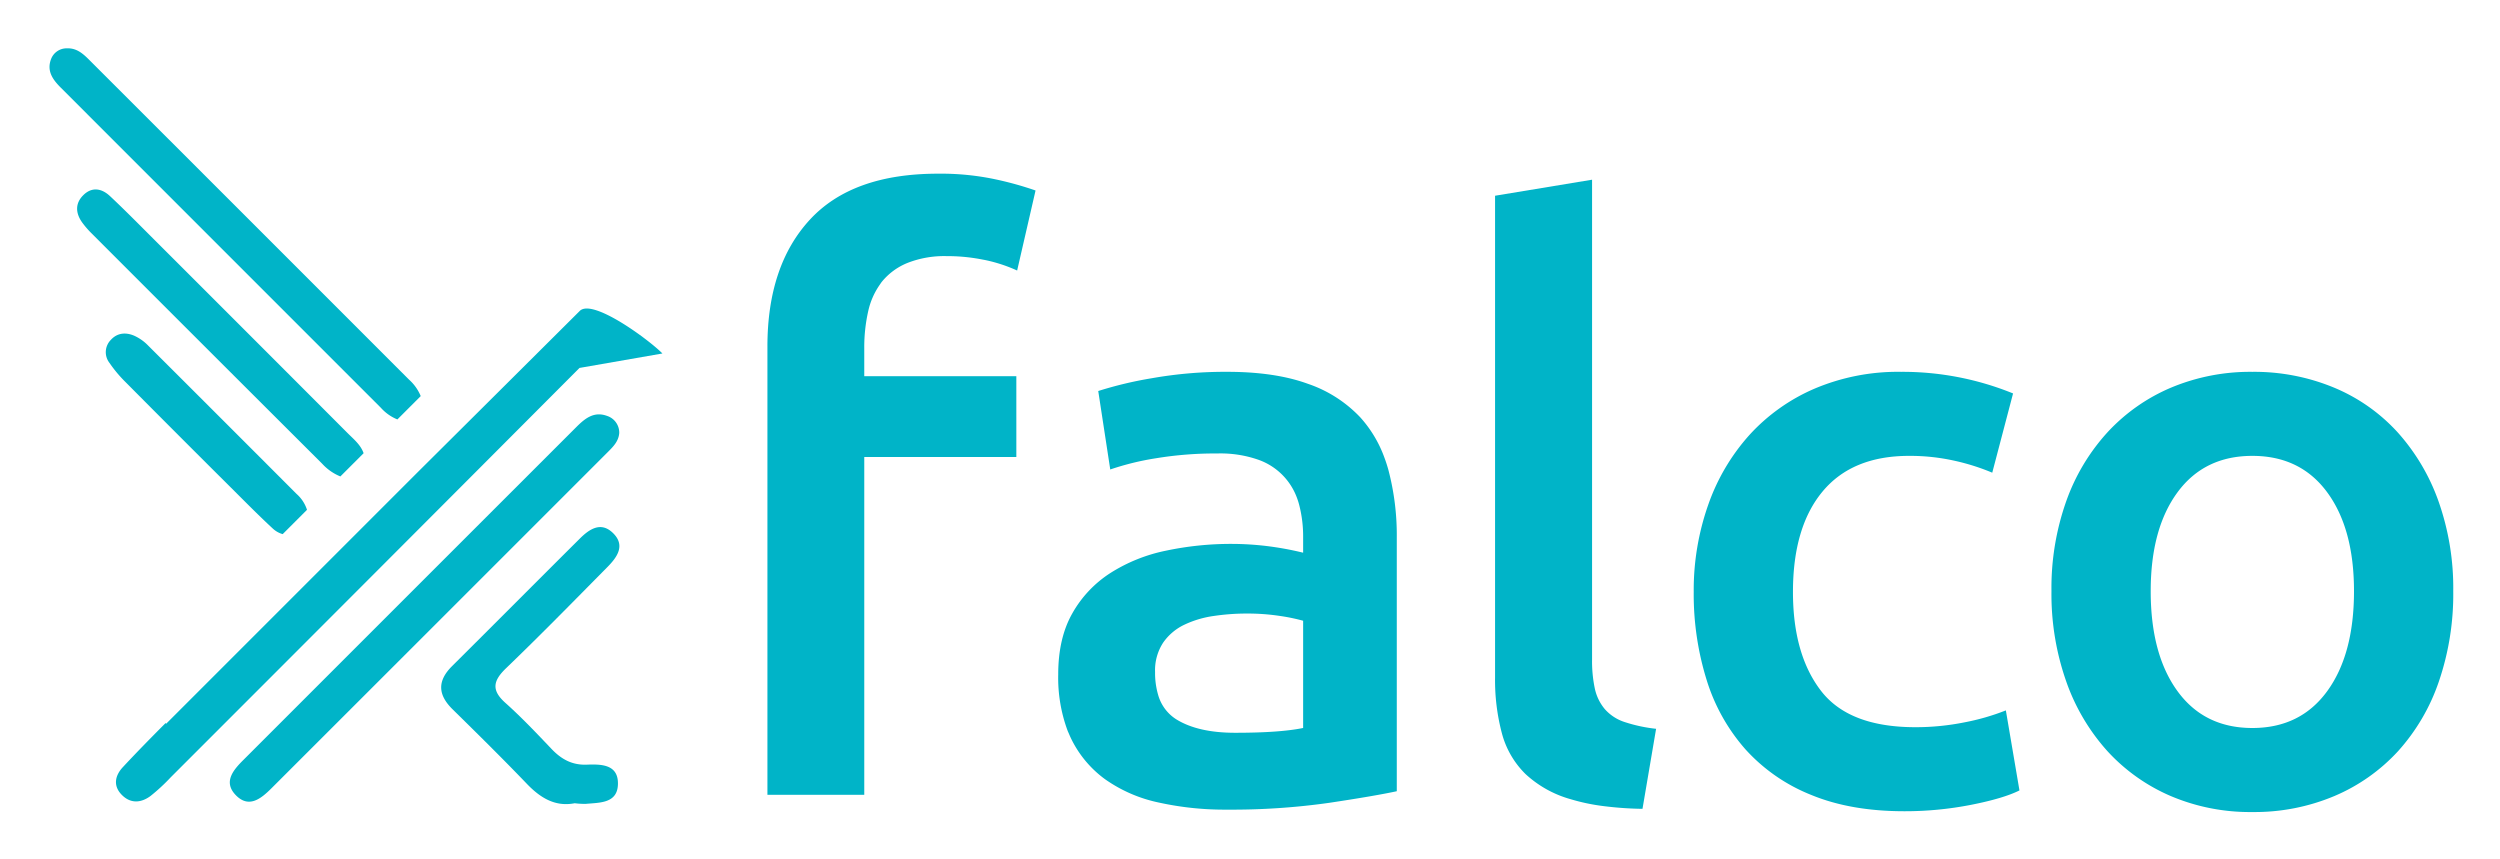 <svg xmlns="http://www.w3.org/2000/svg" role="img" viewBox="-5.02 -2.02 729.04 250.54"><defs><style>.cls-2{fill:#00b4c8}</style></defs><path fill="none" d="M358.426 176.9a65.036 65.036 0 0 0-9.452.7 29.487 29.487 0 0 0-8.636 2.567 15.685 15.685 0 0 0-6.186 5.252 14.669 14.669 0 0 0-2.333 8.52 22.782 22.782 0 0 0 .884 6.651 12.355 12.355 0 0 0 5.415 7.229q6.302 3.853 17.04 3.852 13.067 0 19.837-1.401V179a55.105 55.105 0 0 0-6.766-1.4 63.013 63.013 0 0 0-9.803-.7zm293.378-45.98q-14.005 0-21.823 10.62-7.823 10.624-7.819 28.825 0 18.44 7.819 29.175 7.817 10.738 21.823 10.736 14.004 0 21.822-10.736 7.818-10.733 7.819-29.175 0-18.205-7.819-28.825-7.822-10.618-21.822-10.62z"/><path d="M398.675 131.374a35.638 35.638 0 0 0-6.992-11.663 37.673 37.673 0 0 0-15.288-9.803q-9.57-3.5-23.572-3.5a122.635 122.635 0 0 0-21.94 1.867 111.716 111.716 0 0 0-15.638 3.733l3.501 22.874.001-.001.001.007a79.11 79.11 0 0 1 13.304-3.268 106.688 106.688 0 0 1 17.972-1.4 33.35 33.35 0 0 1 12.02 1.868 18.53 18.53 0 0 1 11.092 10.917 20.718 20.718 0 0 1 .692 2.148 36.55 36.55 0 0 1 1.167 9.335v4.668a91.837 91.837 0 0 0-10.968-1.984 87.49 87.49 0 0 0-9.804-.583 91.459 91.459 0 0 0-19.256 1.984 47.97 47.97 0 0 0-16.22 6.535 33.507 33.507 0 0 0-11.087 11.786q-4.086 7.237-4.084 17.738a44.357 44.357 0 0 0 2.77 16.523c.088.219.19.424.282.638.184.43.364.865.565 1.279v.001l.002.004a31.863 31.863 0 0 0 10.037 12.137 42.125 42.125 0 0 0 15.52 6.768 89.274 89.274 0 0 0 20.073 2.101 201.744 201.744 0 0 0 29.758-1.984q13.183-1.98 19.722-3.384v-73.988a74.817 74.817 0 0 0-2.45-19.722 42.165 42.165 0 0 0-1.18-3.63zm-23.68 78.896q-6.77 1.401-19.838 1.4-10.74 0-17.039-3.851a12.355 12.355 0 0 1-5.415-7.229 22.782 22.782 0 0 1-.884-6.652 14.669 14.669 0 0 1 2.333-8.519 15.685 15.685 0 0 1 6.186-5.252 29.487 29.487 0 0 1 8.636-2.566 65.036 65.036 0 0 1 9.452-.701 63.013 63.013 0 0 1 9.803.7 55.105 55.105 0 0 1 6.767 1.4zm87.993-5.479a13.784 13.784 0 0 1-2.918-5.951 38.607 38.607 0 0 1-.817-8.636V50.398l-.048.008v-.014l-28.241 4.668v140.506a60.497 60.497 0 0 0 1.983 16.222 26.015 26.015 0 0 0 6.886 11.903 32.085 32.085 0 0 0 13.187 7.352 57.77 57.77 0 0 0 9.403 1.987 101.415 101.415 0 0 0 11.534.82l3.968-23.34a44.565 44.565 0 0 1-9.219-1.985 13.067 13.067 0 0 1-5.718-3.734zm104.796 3.851a72.385 72.385 0 0 1-14.237 1.401q-19.376 0-27.542-10.62-8.172-10.618-8.168-28.824 0-18.906 8.635-29.292 8.632-10.382 25.207-10.387a59.566 59.566 0 0 1 13.187 1.401 64.1 64.1 0 0 1 11.087 3.501l6.068-23.107a85.465 85.465 0 0 0-32.675-6.302 62.27 62.27 0 0 0-25.208 4.902 55.08 55.08 0 0 0-19.022 13.537 60.106 60.106 0 0 0-12.02 20.422 74.918 74.918 0 0 0-4.201 25.325 84.138 84.138 0 0 0 3.734 25.557 55.08 55.08 0 0 0 11.32 20.306 51.51 51.51 0 0 0 19.139 13.303q11.553 4.781 27.191 4.785a100.458 100.458 0 0 0 19.488-1.868q9.453-1.865 14.12-4.2l-3.967-23.341a66.863 66.863 0 0 1-12.136 3.501zm138.286-64.534a60.116 60.116 0 0 0-12.021-20.19 52.23 52.23 0 0 0-18.555-12.954 60.67 60.67 0 0 0-23.69-4.55 59.793 59.793 0 0 0-23.574 4.55 53.625 53.625 0 0 0-18.555 12.954 59.019 59.019 0 0 0-12.137 20.19 75.834 75.834 0 0 0-4.318 26.257 76.806 76.806 0 0 0 4.318 26.374 59.82 59.82 0 0 0 12.02 20.306 53.775 53.775 0 0 0 18.439 13.07 59.104 59.104 0 0 0 23.807 4.668 59.962 59.962 0 0 0 23.923-4.667 53.511 53.511 0 0 0 18.555-13.071 58.382 58.382 0 0 0 11.904-20.306 78.813 78.813 0 0 0 4.201-26.374 75.928 75.928 0 0 0-4.318-26.257zm-32.444 55.432q-7.822 10.738-21.822 10.736-14.005 0-21.823-10.736-7.823-10.733-7.819-29.175 0-18.205 7.819-28.825 7.817-10.618 21.823-10.62 14.004 0 21.822 10.62 7.818 10.624 7.819 28.825 0 18.44-7.819 29.175zM164.048 88.652q-23.49 23.4-47.008 46.774L43.437 209.03l-.18-.18c-4.215 4.229-8.402 8.487-12.466 12.857-2.142 2.303-2.932 5.231-.464 7.89 2.584 2.785 5.697 2.616 8.55.503a54.565 54.565 0 0 0 5.886-5.442q59.659-59.639 119.21-119.384l24.18-4.215c-3.946-4.006-20.363-16.133-24.105-12.406z" class="cls-2"/><path d="M175.56 124.23a5.131 5.131 0 0 0-3.607-4.983c-3.852-1.393-6.496.86-8.974 3.338q-48.542 48.522-97.071 97.056c-2.864 2.865-5.82 6.28-2.31 10.066 3.875 4.18 7.505 1.187 10.579-1.884q49.071-49.024 98.112-98.079c1.555-1.554 3.107-3.122 3.27-5.514zm-64.698-3.935l6.807-6.808a13.185 13.185 0 0 0-3.42-4.813Q67.56 61.962 20.839 15.283c-1.741-1.741-3.603-3.313-6.301-3.206a4.84 4.84 0 0 0-4.615 3c-1.42 3.507.395 6.074 2.736 8.416q46.694 46.706 93.394 93.406a13.034 13.034 0 0 0 4.809 3.396zm61.206 43.088c2.882-2.916 5.44-6.402 1.556-10.07-3.487-3.294-6.818-.997-9.56 1.729-12.442 12.372-24.81 24.82-37.256 37.19-4.352 4.326-4.15 8.363.16 12.598 7.3 7.174 14.591 14.364 21.676 21.75 3.973 4.14 8.312 6.73 13.916 5.636a22.838 22.838 0 0 0 3.236.185c4.091-.38 9.255-.111 9.385-5.75.134-5.814-4.897-5.84-9.11-5.683-4.28.16-7.42-1.6-10.264-4.592-4.365-4.591-8.733-9.21-13.45-13.426-4.175-3.732-3.581-6.47.218-10.125 10.009-9.63 19.728-19.562 29.493-29.442zm-83.13-30.167a14.637 14.637 0 0 0 5.3 3.702l6.777-6.777c-.86-2.457-2.905-4.097-4.68-5.876Q67.718 95.583 39.05 66.955c-3.958-3.956-7.892-7.94-11.973-11.768-2.398-2.25-5.247-2.828-7.804-.294-2.434 2.412-2.26 5.25-.34 7.951a26.245 26.245 0 0 0 2.867 3.298q33.54 33.566 67.138 67.074zm-25.418 8.148c3.614 3.604 7.208 7.233 10.954 10.696a7.023 7.023 0 0 0 2.942 1.68l7.088-7.088a10.369 10.369 0 0 0-3.03-4.626q-21.64-21.68-43.328-43.311a13.241 13.241 0 0 0-4.14-2.884c-2.371-.973-4.816-.816-6.7 1.26a5.094 5.094 0 0 0-.402 6.714 38.147 38.147 0 0 0 4.655 5.57q15.93 16.045 31.961 31.989zm204.967-92.735q-24.978 0-37.344 13.42-12.374 13.424-12.37 36.995v130.703h28.24v-98.495h44.347V107.68h-44.347v-8.17a47.718 47.718 0 0 1 1.167-10.852 21.495 21.495 0 0 1 3.308-7.58c.22-.313.423-.642.66-.938a18.684 18.684 0 0 1 7.468-5.486 29.29 29.29 0 0 1 11.438-1.984 52.854 52.854 0 0 1 10.48 1.006c.279.056.565.1.84.16a44.494 44.494 0 0 1 9.22 3.035l5.368-23.34a98.2 98.2 0 0 0-11.205-3.15 76.17 76.17 0 0 0-17.27-1.751z" class="cls-2"/></svg>